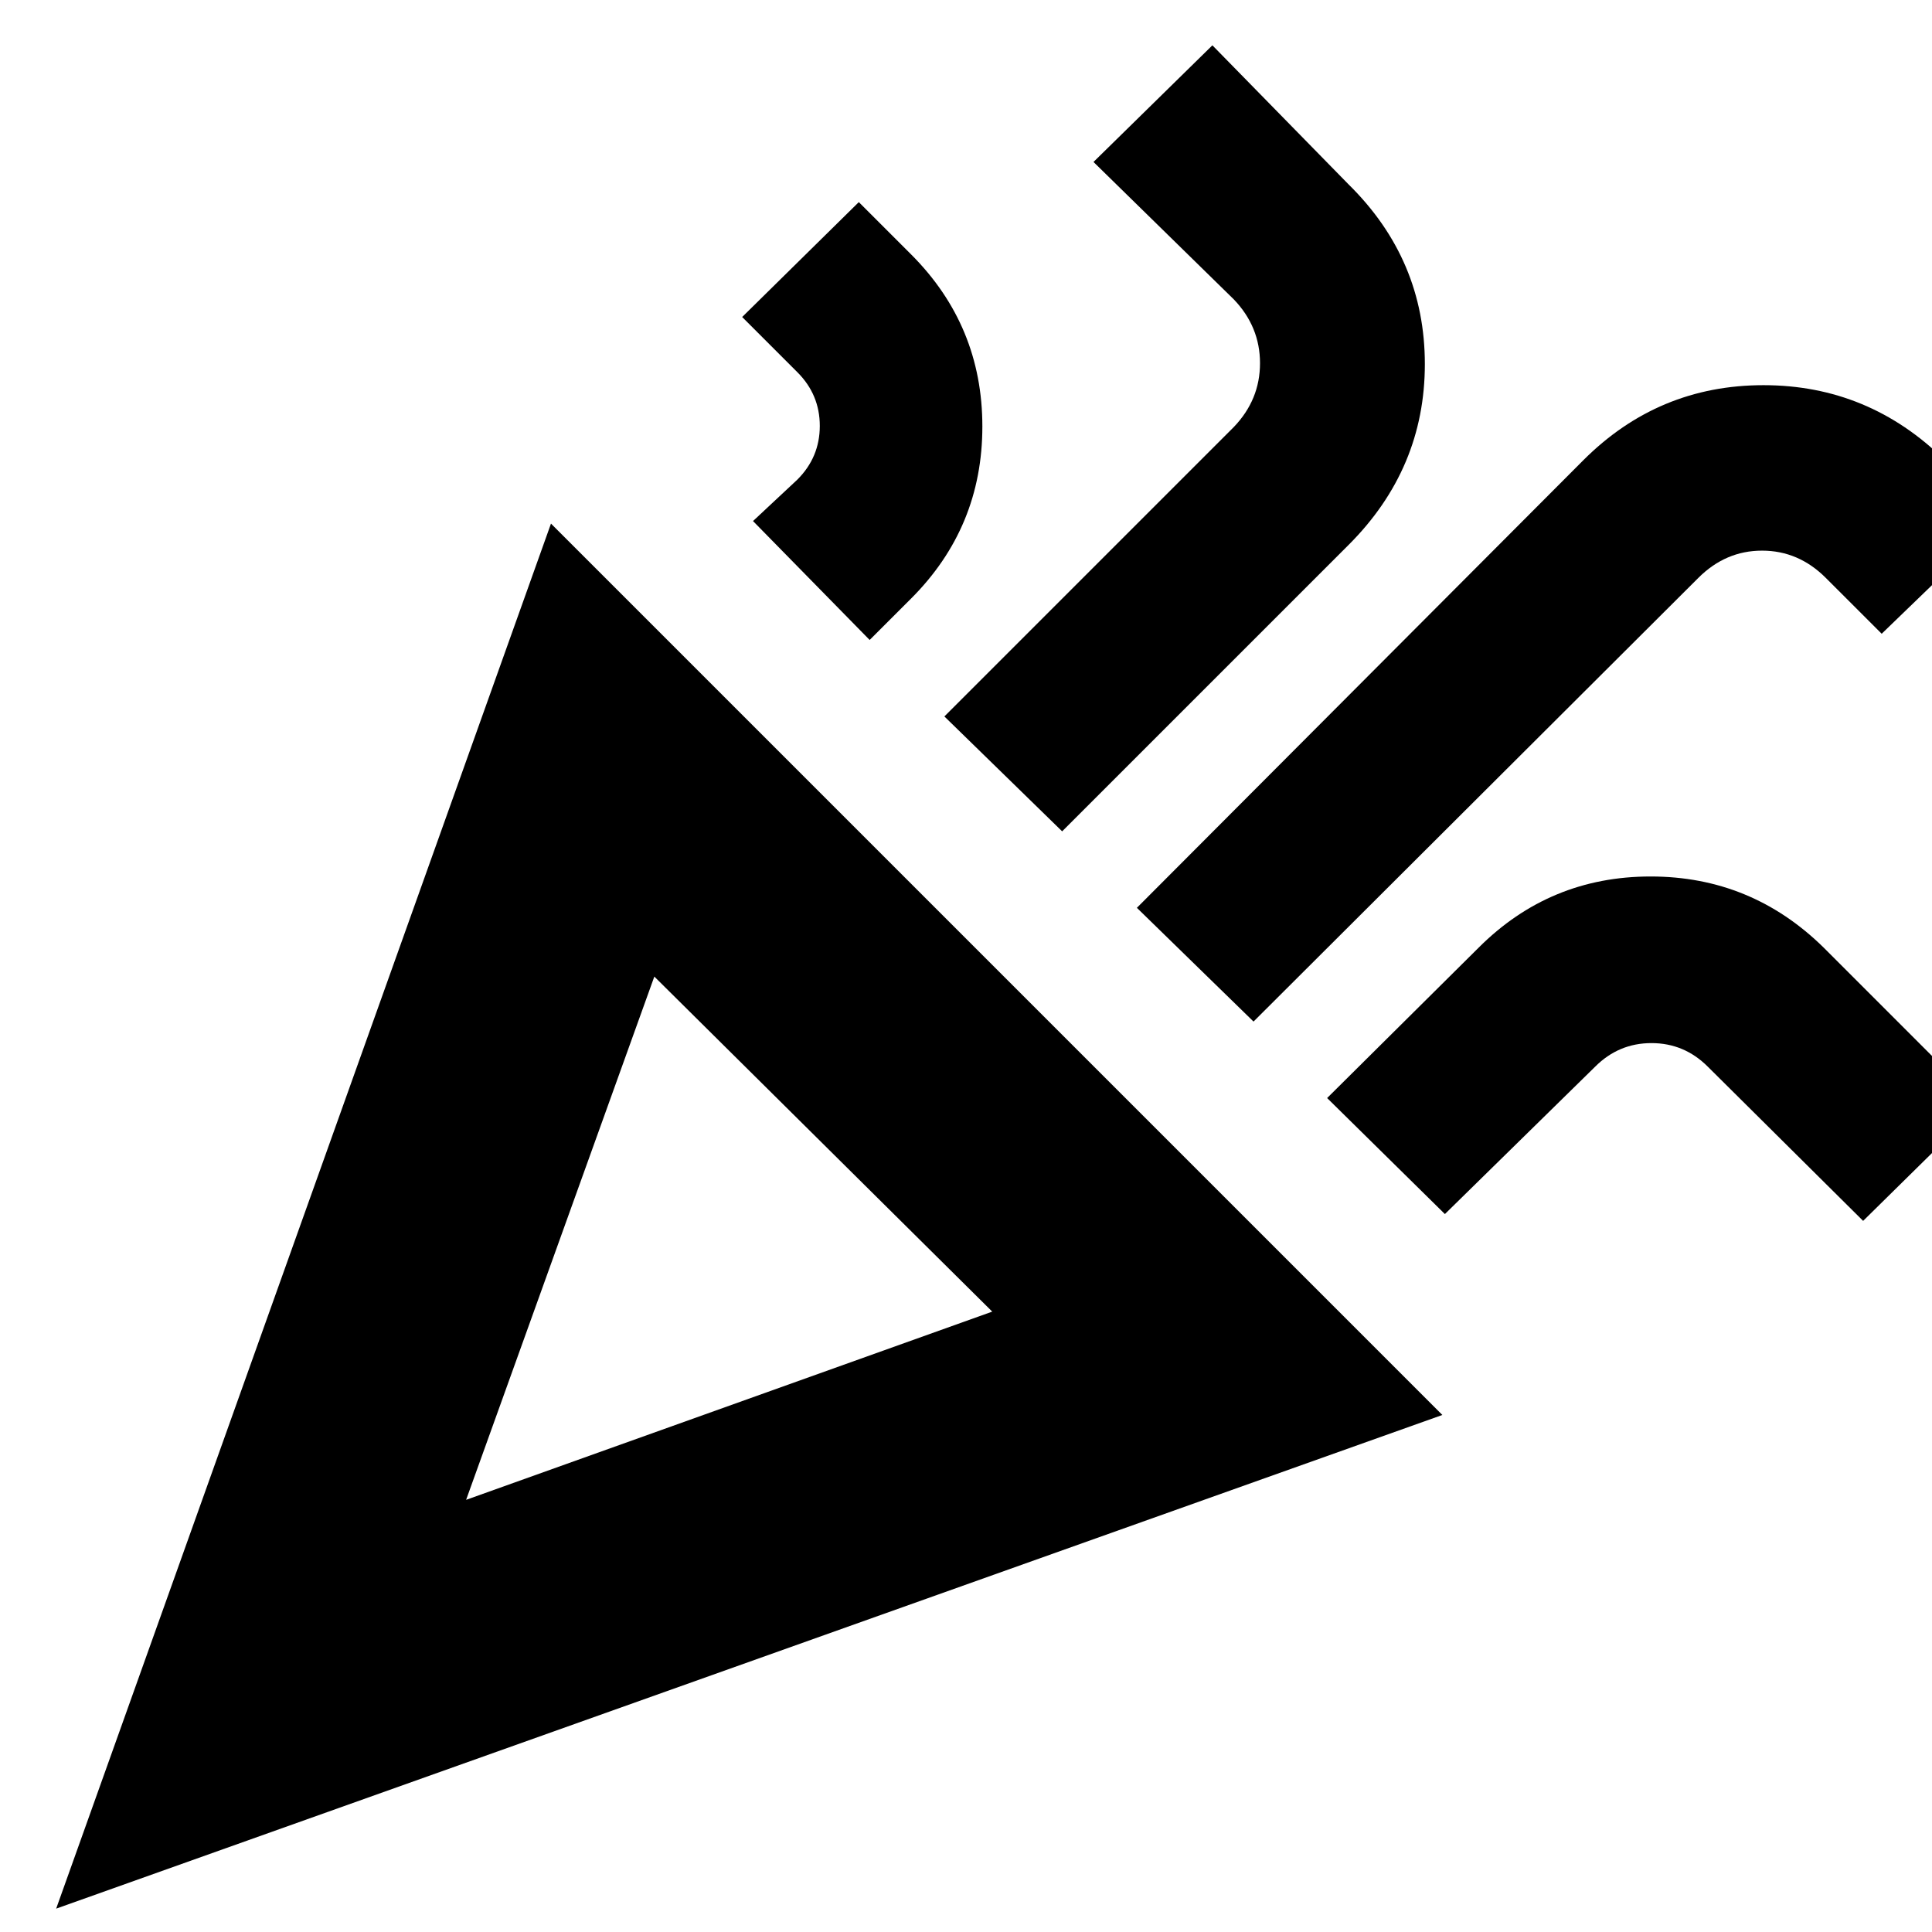 <svg xmlns="http://www.w3.org/2000/svg" height="24" viewBox="0 -960 960 960" width="24"><path d="m27.91-11.61 245.87-688.22L716.7-256.91 27.91-11.61Zm203.7-203.13 261.43-93.52-167.91-166.48-93.52 260Zm391.26-237.65-57.96-56.52 221.87-222.44q37.26-37.26 89.5-37.26t90.07 37.26l27.74 29.18L935-645.09l-27.74-27.73q-13.56-13.57-31.69-13.57-18.14 0-31.7 13.57l-221 220.43ZM432.13-642l-57.96-59.09 22.05-20.61q11.13-11.13 11.13-26.67 0-15.54-11.13-26.67l-27.44-27.44 57.96-57.09 26 26q35.39 35.4 35.39 85.48 0 50.09-35.39 85.48L432.13-642Zm95.65 95.09L469.26-604l143.83-143.83q13-13.56 13-31.69 0-18.13-13-31.7l-69.74-68.3 59.08-57.96 67.74 69.18Q708-831.04 708-779.09q0 51.96-37.83 89.79L527.78-546.91Zm190.18 190.17-58.52-57.65 75.26-74.7q35.39-35.39 85.47-35.39 50.09 0 86.05 35.39L984.3-411l-58.52 57.65L848.57-430q-11.7-11.69-27.96-11.69T792.65-430l-74.69 73.26Zm-486.35 142Z"/></svg>